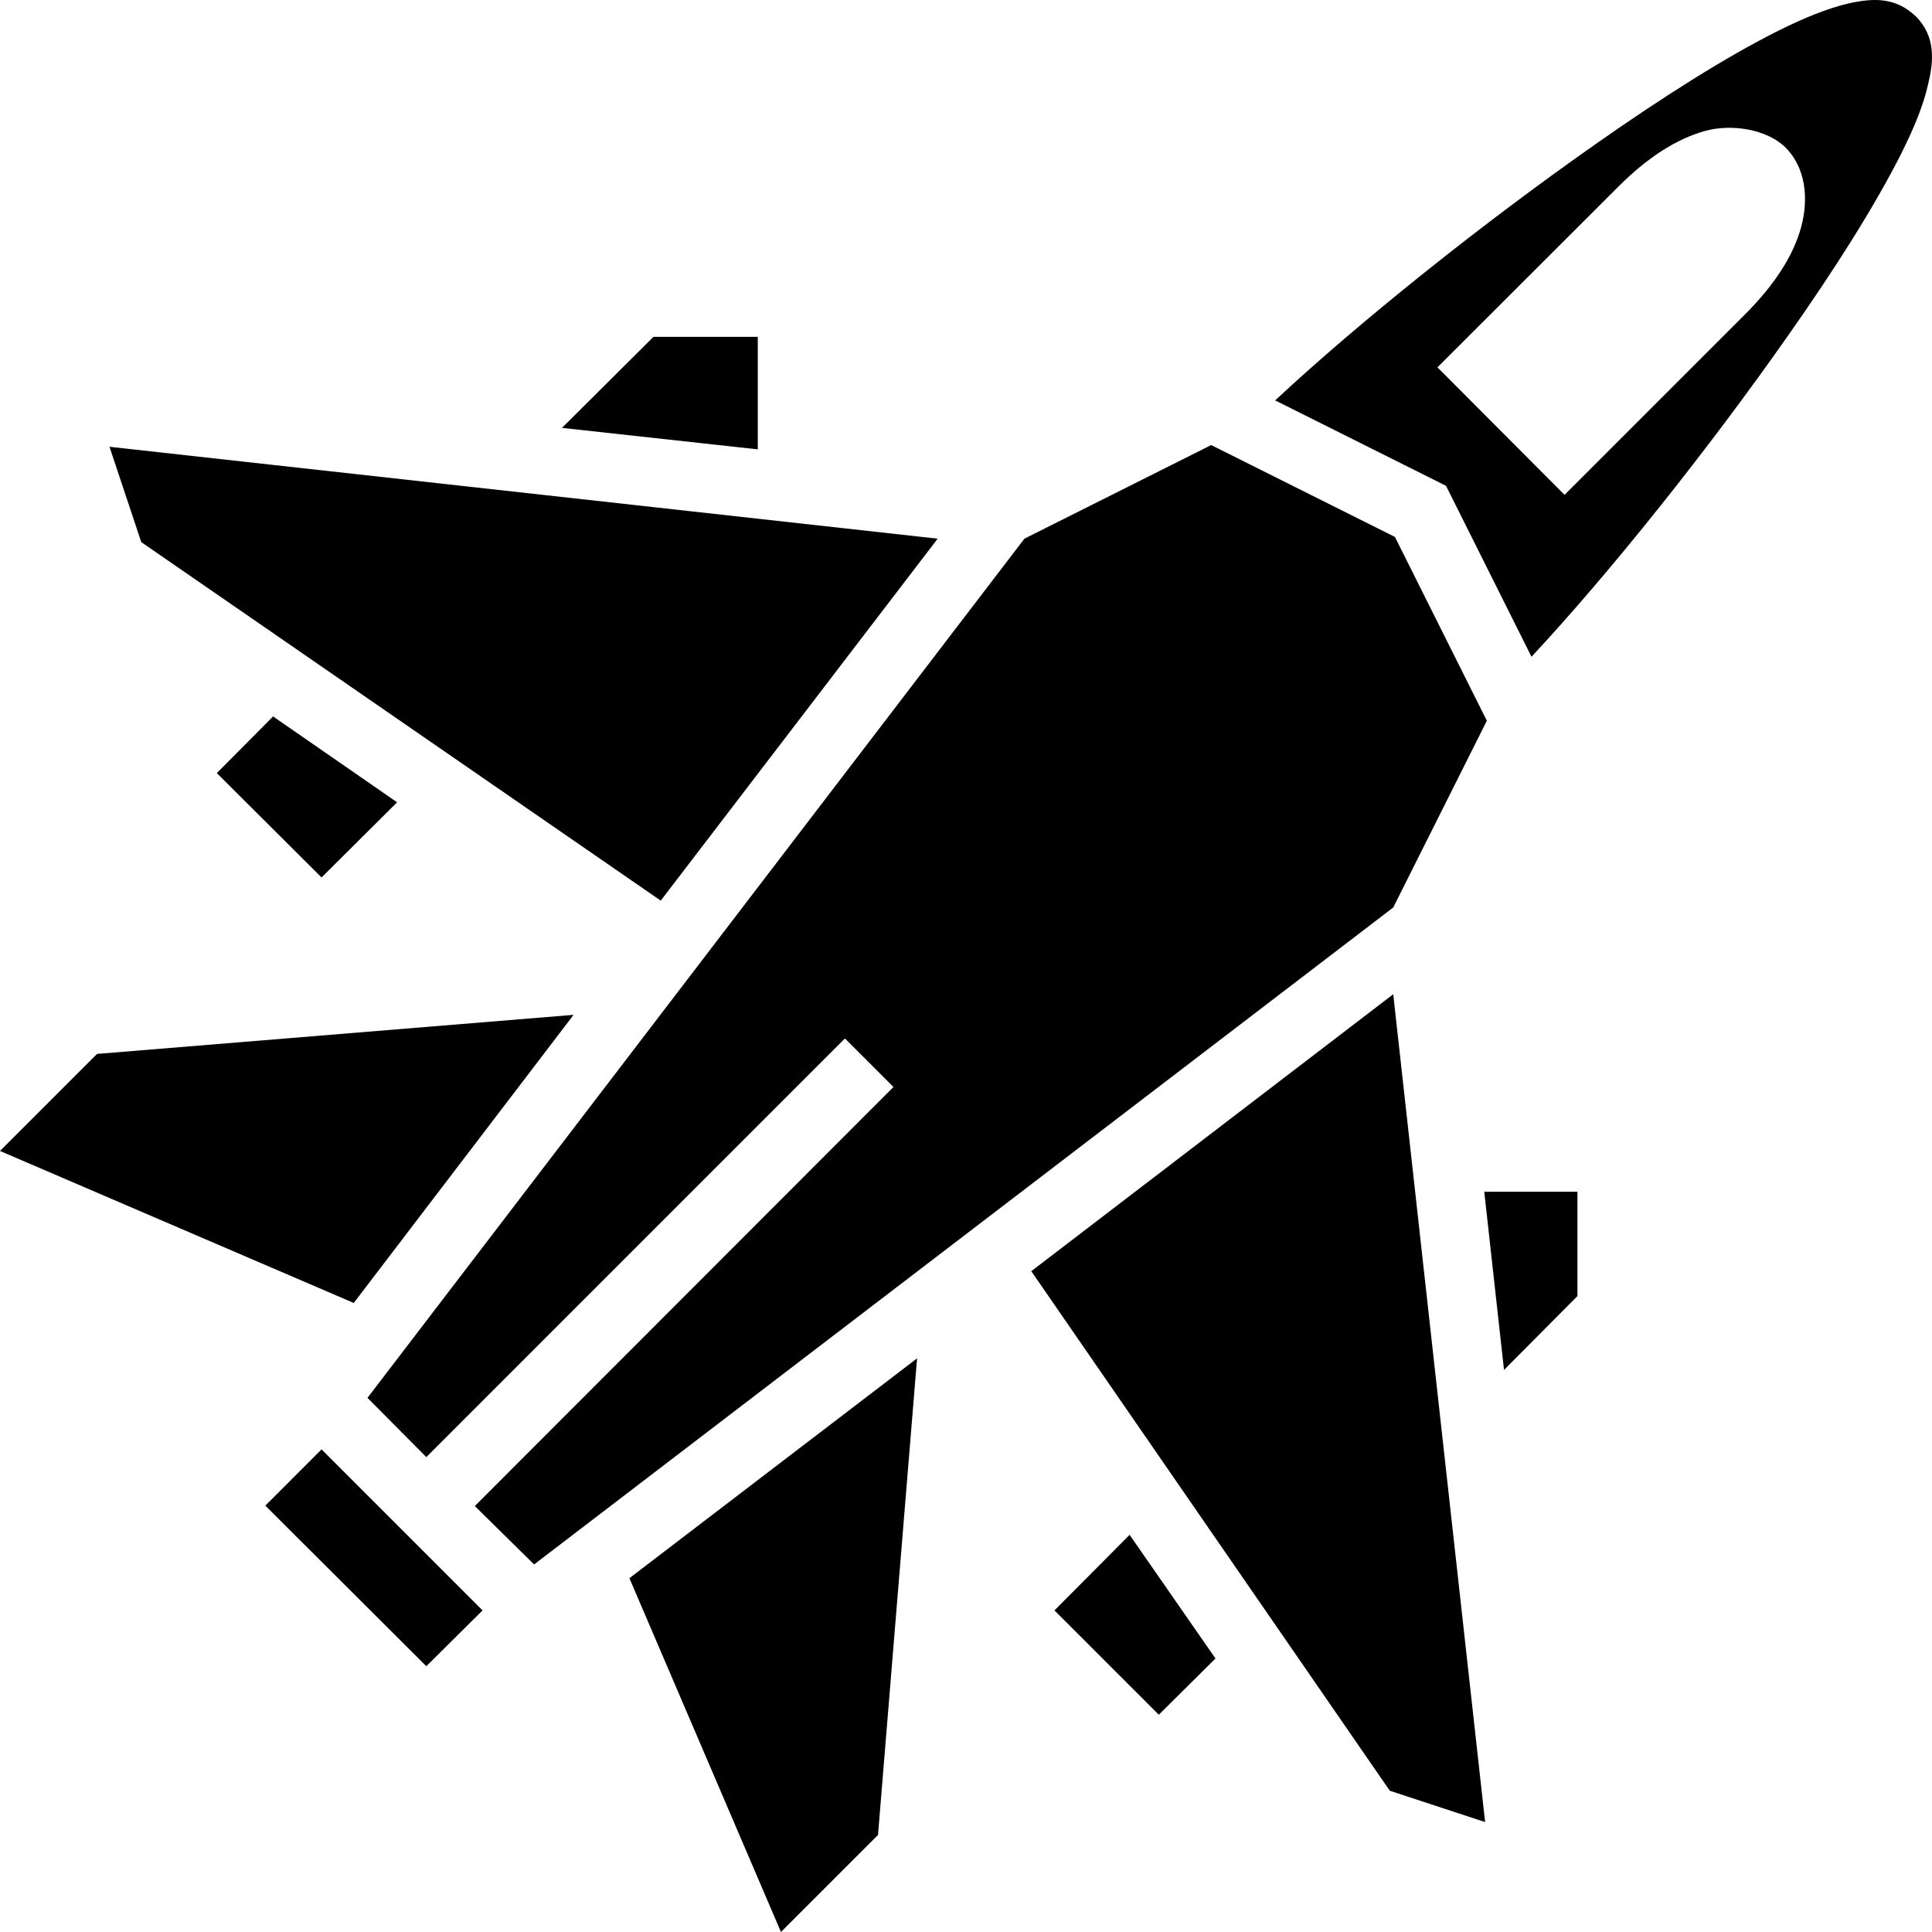 <svg viewBox="0 0 200 200" fill="none" xmlns="http://www.w3.org/2000/svg">
<path d="M191.342 0.357C189.119 0.89 186.719 1.868 184.052 3.201C178.719 5.868 172.185 10.002 165.34 14.803C153.472 23.115 140.672 33.36 132.004 41.45L149.694 50.295L158.539 67.986C166.629 59.319 176.852 46.517 185.163 34.649C189.964 27.826 194.097 21.292 196.809 15.914C198.142 13.247 199.12 10.891 199.609 8.669C200.142 6.446 200.453 3.824 198.32 1.69C196.186 -0.337 193.875 -0.199 191.342 0.357ZM184.763 15.203C186.941 17.296 187.252 20.581 186.452 23.515C185.652 26.448 183.741 29.426 180.719 32.471L161.962 51.229L148.805 38.027L167.562 19.292C170.585 16.27 173.563 14.376 176.496 13.558C179.207 12.798 182.852 13.363 184.763 15.203ZM67.644 34.871L58.177 44.295L78.445 46.517V34.871H67.644ZM125.382 46.073L106.047 55.763L38.042 144.705L44.132 150.839L87.468 107.501L92.491 112.524C78.045 126.97 63.6 141.46 49.154 155.906L55.288 161.952L144.227 93.944L153.917 74.609L144.405 55.585L125.382 46.073ZM11.334 46.25L14.623 56.118L68.4 93.233L97.069 55.763L11.334 46.25ZM28.269 74.165L22.446 80.032L33.287 90.833L41.109 83.054L28.269 74.165ZM144.227 102.923L106.758 131.593L143.872 185.376L153.739 188.621L144.227 102.923ZM59.377 105.057L10.045 109.102L0 119.147L36.62 134.882L59.377 105.057ZM153.65 123.37L155.695 141.816L163.295 134.171V123.37H153.65ZM94.935 140.616L65.156 163.374L80.845 200L90.891 189.954L94.935 140.616ZM33.287 150.039L27.468 155.862L44.132 172.486L49.954 166.708L33.287 150.039ZM116.937 158.885L109.158 166.708L119.959 177.509L125.826 171.686L116.937 158.885Z" fill="currentColor"/>
</svg>

